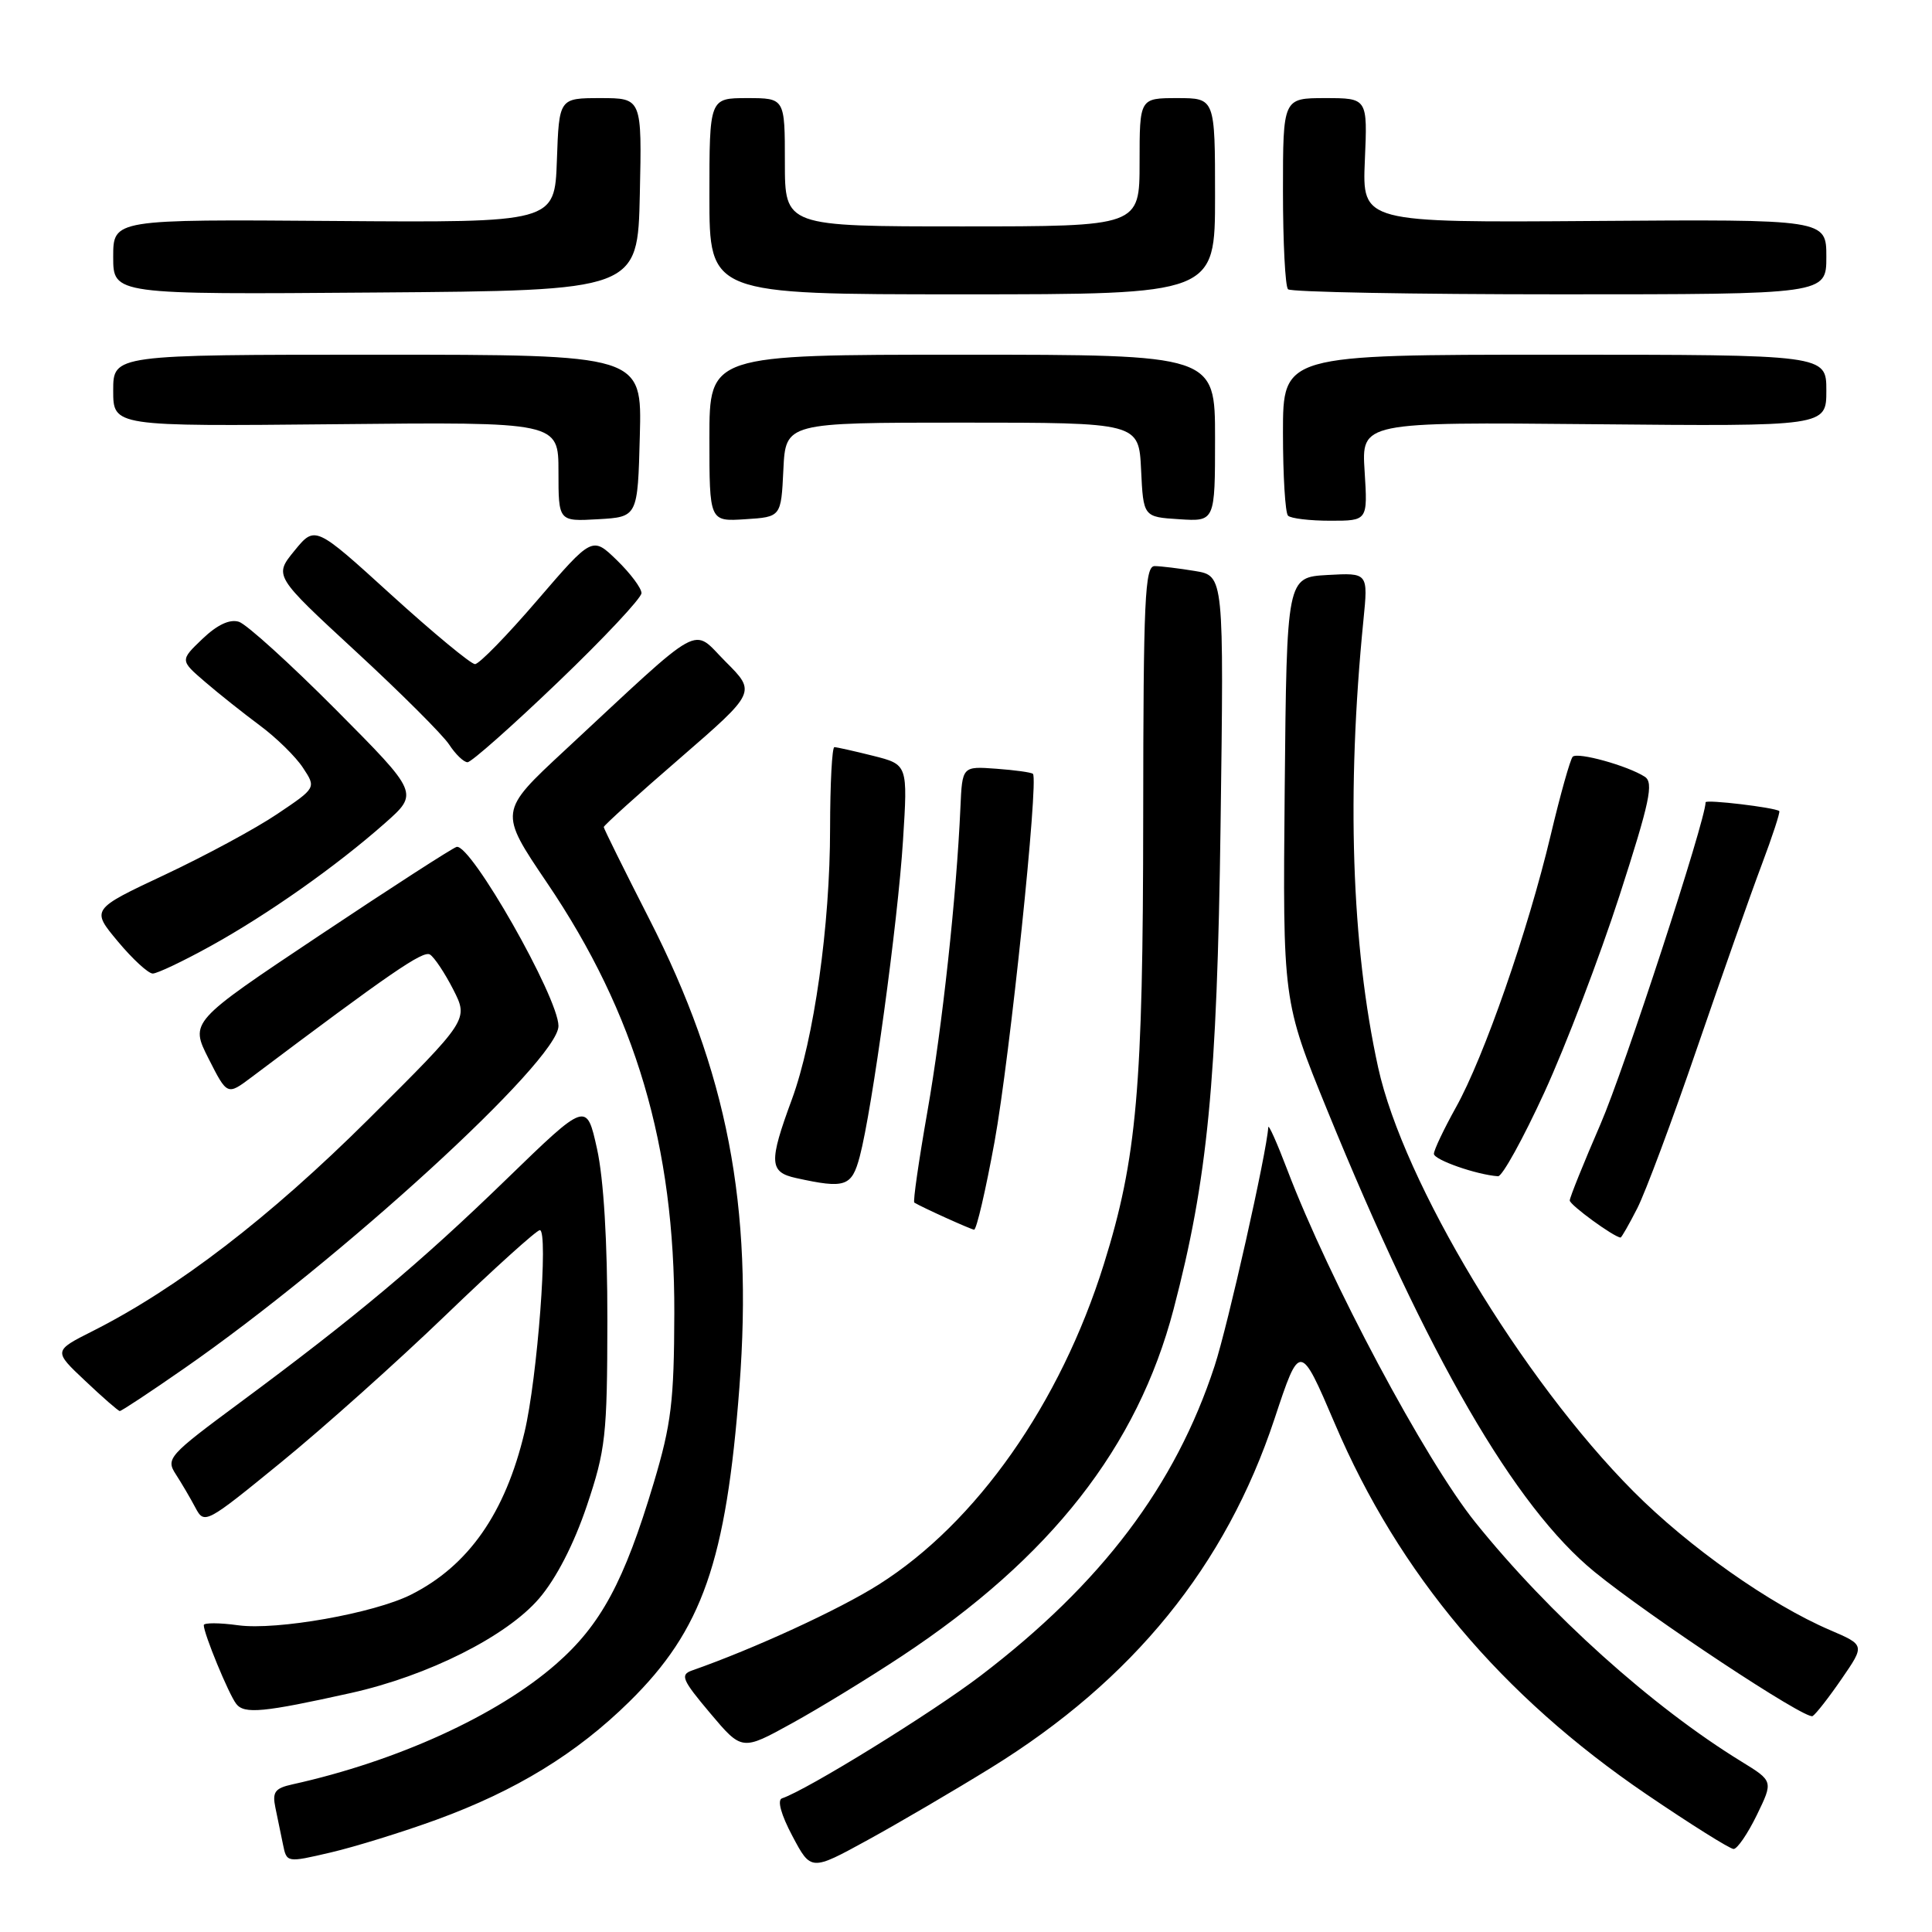 <?xml version="1.0" encoding="UTF-8" standalone="no"?>
<!DOCTYPE svg PUBLIC "-//W3C//DTD SVG 1.1//EN" "http://www.w3.org/Graphics/SVG/1.1/DTD/svg11.dtd" >
<svg xmlns="http://www.w3.org/2000/svg" xmlns:xlink="http://www.w3.org/1999/xlink" version="1.1" viewBox="0 0 256 256">
 <g >
 <path fill="currentColor"
d=" M 131.33 234.23 C 150.12 222.62 162.42 207.49 168.88 188.00 C 172.24 177.85 172.26 177.85 176.89 188.68 C 185.36 208.53 198.94 224.68 218.16 237.75 C 224.03 241.74 229.23 245.00 229.71 245.00 C 230.20 245.00 231.58 242.98 232.79 240.50 C 234.97 236.01 234.97 236.01 230.74 233.41 C 218.91 226.15 205.25 213.86 195.49 201.72 C 188.84 193.45 176.14 169.63 170.57 155.00 C 169.21 151.43 168.08 148.89 168.05 149.37 C 167.87 152.62 162.69 175.68 160.94 181.00 C 155.75 196.87 145.95 209.83 129.95 222.03 C 123.46 226.98 106.92 237.19 103.62 238.29 C 102.96 238.51 103.49 240.45 105.00 243.29 C 107.46 247.93 107.46 247.93 114.98 243.81 C 119.12 241.54 126.47 237.23 131.33 234.23 Z  M 57.84 241.12 C 68.36 237.28 76.40 232.36 83.39 225.48 C 93.06 215.97 96.22 206.91 97.98 183.76 C 99.80 159.77 96.37 142.01 86.01 121.73 C 82.71 115.26 80.00 109.79 80.00 109.59 C 80.00 109.38 84.54 105.27 90.10 100.47 C 100.19 91.72 100.19 91.72 96.16 87.69 C 91.57 83.10 93.61 81.98 74.80 99.46 C 66.10 107.54 66.10 107.54 72.50 117.00 C 84.23 134.33 89.41 151.86 89.35 174.00 C 89.32 185.70 88.95 188.70 86.62 196.50 C 82.70 209.60 79.62 215.30 73.69 220.49 C 65.90 227.31 52.59 233.38 38.74 236.44 C 36.43 236.95 36.06 237.45 36.49 239.52 C 36.77 240.89 37.22 243.09 37.50 244.41 C 37.99 246.82 38.00 246.82 43.83 245.46 C 47.04 244.71 53.34 242.76 57.84 241.12 Z  M 119.50 219.44 C 139.23 206.40 150.71 191.74 155.50 173.50 C 160.02 156.26 161.27 143.42 161.73 109.40 C 162.18 76.29 162.18 76.29 158.34 75.66 C 156.23 75.31 153.82 75.02 153.00 75.01 C 151.70 75.00 151.50 79.37 151.48 108.25 C 151.46 144.17 150.65 153.48 146.27 167.50 C 140.50 185.97 129.39 201.78 116.44 209.96 C 111.18 213.29 99.91 218.47 91.69 221.35 C 90.09 221.91 90.39 222.60 94.09 226.99 C 98.31 232.00 98.31 232.00 104.91 228.36 C 108.53 226.37 115.10 222.35 119.50 219.44 Z  M 244.04 222.44 C 247.11 217.98 247.11 217.98 242.50 216.00 C 234.54 212.59 223.77 204.99 216.43 197.61 C 201.68 182.79 185.95 156.66 182.61 141.44 C 179.07 125.31 178.40 104.87 180.66 82.19 C 181.29 75.89 181.29 75.89 175.89 76.19 C 170.50 76.50 170.50 76.50 170.23 104.57 C 169.97 132.64 169.97 132.64 175.86 147.09 C 189.20 179.78 200.71 199.65 211.28 208.28 C 218.58 214.24 239.29 227.94 240.18 227.39 C 240.62 227.12 242.36 224.89 244.04 222.44 Z  M 46.50 224.33 C 56.73 222.05 67.14 216.82 71.44 211.80 C 73.71 209.15 76.04 204.61 77.75 199.55 C 80.25 192.11 80.46 190.25 80.48 175.00 C 80.49 164.50 79.99 156.22 79.11 152.23 C 77.72 145.96 77.72 145.96 67.11 156.25 C 55.68 167.34 47.11 174.52 31.69 185.93 C 22.34 192.85 21.95 193.28 23.29 195.34 C 24.06 196.53 25.23 198.52 25.89 199.77 C 27.08 202.01 27.27 201.91 37.24 193.77 C 42.82 189.22 52.64 180.44 59.07 174.25 C 65.50 168.06 71.11 163.00 71.53 163.00 C 72.69 163.00 71.21 182.61 69.50 189.78 C 66.95 200.50 62.08 207.47 54.46 211.30 C 49.56 213.77 36.67 216.05 31.58 215.36 C 29.06 215.01 27.00 215.01 27.00 215.34 C 27.00 216.47 30.30 224.48 31.30 225.77 C 32.36 227.15 34.89 226.91 46.50 224.33 Z  M 24.37 181.35 C 45.11 166.95 74.00 140.52 74.00 135.95 C 74.00 132.18 62.36 111.72 60.50 112.22 C 59.94 112.38 51.77 117.65 42.33 123.95 C 25.17 135.40 25.17 135.40 27.64 140.28 C 30.11 145.15 30.11 145.15 33.31 142.75 C 51.71 128.91 56.06 125.92 56.97 126.48 C 57.55 126.84 58.94 128.93 60.06 131.12 C 62.09 135.11 62.09 135.11 48.80 148.33 C 35.74 161.31 23.50 170.71 12.29 176.37 C 7.07 179.00 7.07 179.00 11.29 182.97 C 13.60 185.16 15.67 186.96 15.87 186.97 C 16.07 186.99 19.90 184.46 24.37 181.35 Z  M 216.94 160.12 C 218.03 157.99 221.60 148.42 224.87 138.87 C 228.15 129.32 232.00 118.39 233.43 114.60 C 234.86 110.80 235.91 107.59 235.76 107.47 C 235.19 107.00 226.00 105.90 226.00 106.31 C 226.00 108.68 215.22 141.70 212.08 148.94 C 209.84 154.11 208.00 158.67 208.00 159.07 C 208.00 159.66 213.84 163.92 214.73 163.98 C 214.86 163.99 215.85 162.25 216.94 160.12 Z  M 131.79 151.25 C 133.81 140.13 137.65 103.31 136.87 102.54 C 136.66 102.34 134.47 102.04 132.00 101.86 C 127.50 101.53 127.50 101.53 127.26 107.02 C 126.74 118.72 124.87 136.01 122.88 147.32 C 121.74 153.82 120.96 159.23 121.15 159.35 C 122.19 159.99 128.59 162.88 129.07 162.94 C 129.39 162.97 130.61 157.71 131.79 151.25 Z  M 113.92 153.25 C 115.57 147.02 118.97 122.16 119.65 111.40 C 120.29 101.31 120.29 101.31 115.70 100.15 C 113.18 99.52 110.86 99.00 110.56 99.00 C 110.25 99.00 110.00 103.84 109.99 109.75 C 109.99 122.65 107.86 137.69 104.93 145.67 C 101.85 154.02 101.92 155.32 105.50 156.10 C 112.00 157.53 112.86 157.24 113.92 153.25 Z  M 204.65 144.72 C 207.48 138.55 211.95 126.83 214.59 118.68 C 218.61 106.23 219.15 103.70 217.94 102.92 C 215.67 101.46 209.05 99.62 208.39 100.27 C 208.07 100.60 206.75 105.28 205.47 110.68 C 202.45 123.38 196.63 140.09 192.92 146.73 C 191.32 149.61 190.00 152.38 190.00 152.89 C 190.00 153.68 195.64 155.66 198.50 155.86 C 199.05 155.90 201.82 150.89 204.65 144.72 Z  M 27.90 125.36 C 35.51 121.15 44.54 114.79 51.00 109.08 C 55.50 105.10 55.50 105.10 44.51 94.04 C 38.46 87.96 32.68 82.72 31.66 82.39 C 30.44 82.01 28.80 82.77 26.83 84.65 C 23.85 87.50 23.85 87.50 27.18 90.36 C 29.00 91.93 32.28 94.53 34.46 96.15 C 36.63 97.76 39.20 100.28 40.15 101.74 C 41.90 104.39 41.90 104.39 36.75 107.85 C 33.93 109.76 27.22 113.38 21.84 115.91 C 12.07 120.50 12.07 120.50 15.62 124.75 C 17.57 127.09 19.65 129.00 20.24 129.00 C 20.83 129.00 24.28 127.36 27.90 125.36 Z  M 73.93 90.39 C 80.02 84.56 85.00 79.24 85.00 78.59 C 85.00 77.93 83.53 75.97 81.74 74.23 C 78.48 71.07 78.48 71.07 71.20 79.53 C 67.20 84.19 63.49 88.00 62.94 88.00 C 62.40 88.00 57.41 83.87 51.85 78.82 C 41.75 69.63 41.75 69.63 39.02 72.97 C 36.30 76.30 36.30 76.30 47.14 86.31 C 53.10 91.81 58.66 97.36 59.51 98.65 C 60.35 99.94 61.45 101.00 61.95 101.00 C 62.45 101.00 67.84 96.23 73.93 90.39 Z  M 84.78 57.75 C 85.07 47.00 85.07 47.00 50.03 47.00 C 15.00 47.00 15.00 47.00 15.00 51.75 C 15.00 56.50 15.00 56.50 44.50 56.21 C 74.00 55.91 74.00 55.91 74.00 62.51 C 74.00 69.10 74.00 69.10 79.25 68.80 C 84.50 68.50 84.50 68.50 84.78 57.75 Z  M 103.80 62.25 C 104.10 56.00 104.10 56.00 127.50 56.00 C 150.90 56.00 150.90 56.00 151.20 62.25 C 151.50 68.50 151.50 68.50 156.25 68.80 C 161.00 69.11 161.00 69.11 161.00 58.05 C 161.00 47.00 161.00 47.00 127.50 47.00 C 94.00 47.00 94.00 47.00 94.00 58.05 C 94.00 69.11 94.00 69.11 98.75 68.80 C 103.50 68.50 103.50 68.50 103.80 62.25 Z  M 180.82 62.46 C 180.40 55.92 180.40 55.92 211.20 56.21 C 242.00 56.50 242.00 56.50 242.00 51.75 C 242.00 47.00 242.00 47.00 206.00 47.00 C 170.00 47.00 170.00 47.00 170.00 57.33 C 170.00 63.02 170.30 67.97 170.67 68.33 C 171.03 68.70 173.56 69.00 176.28 69.00 C 181.23 69.00 181.23 69.00 180.82 62.46 Z  M 84.78 25.75 C 85.06 13.00 85.06 13.00 79.57 13.00 C 74.08 13.00 74.08 13.00 73.79 21.25 C 73.50 29.50 73.50 29.50 44.25 29.28 C 15.00 29.06 15.00 29.06 15.00 34.04 C 15.00 39.03 15.00 39.03 49.75 38.76 C 84.50 38.50 84.50 38.50 84.78 25.75 Z  M 161.00 26.00 C 161.00 13.00 161.00 13.00 156.00 13.00 C 151.00 13.00 151.00 13.00 151.00 21.50 C 151.00 30.00 151.00 30.00 127.50 30.00 C 104.00 30.00 104.00 30.00 104.00 21.50 C 104.00 13.00 104.00 13.00 99.00 13.00 C 94.00 13.00 94.00 13.00 94.00 26.00 C 94.00 39.00 94.00 39.00 127.50 39.00 C 161.00 39.00 161.00 39.00 161.00 26.00 Z  M 242.00 34.03 C 242.00 29.06 242.00 29.06 211.25 29.28 C 180.50 29.50 180.50 29.50 180.85 21.25 C 181.21 13.00 181.21 13.00 175.60 13.00 C 170.00 13.00 170.00 13.00 170.00 25.33 C 170.00 32.12 170.30 37.97 170.67 38.33 C 171.03 38.70 187.23 39.00 206.67 39.00 C 242.00 39.00 242.00 39.00 242.00 34.03 Z "/>
</g>
</svg>